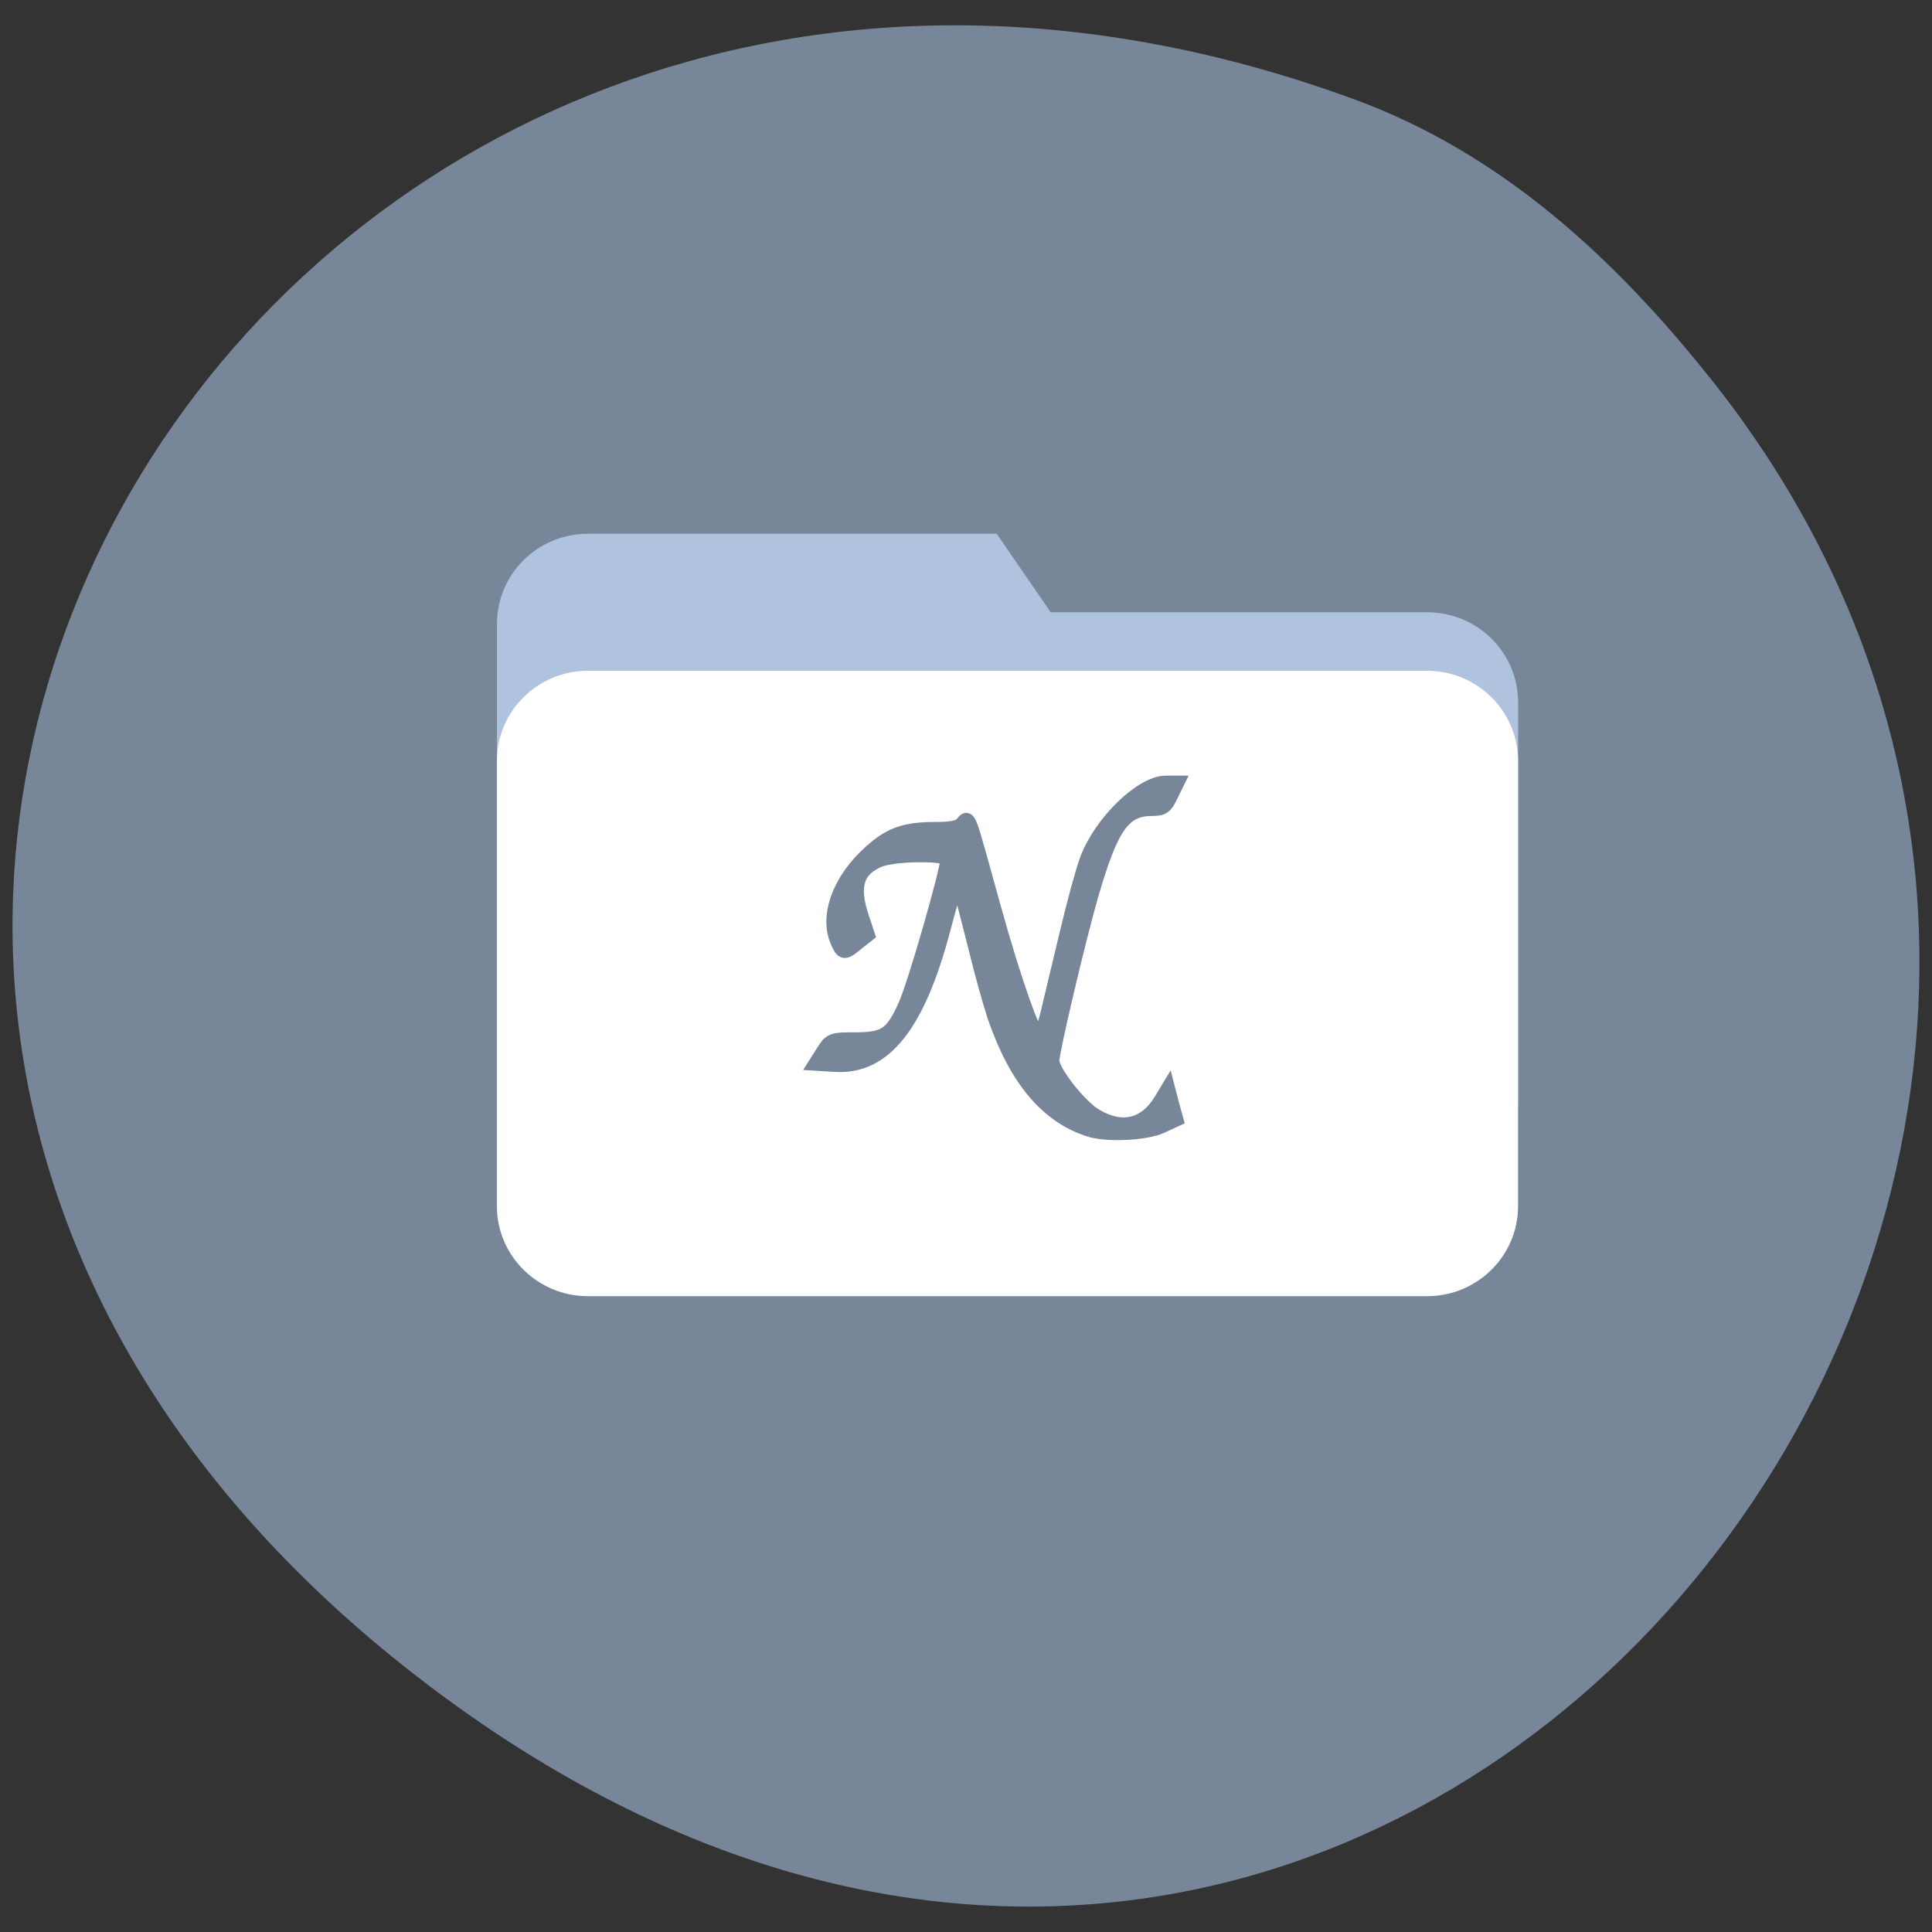 <svg xmlns="http://www.w3.org/2000/svg" viewBox="0 0 32 32"><rect x="0" y="0" width="32" height="32" fill="#333333" stroke="none"/><path d="m 28.313 6.246 c 10.789 13.492 -5.527 33.906 -21.469 21.473 c -15.1 -11.773 -2.086 -32.566 15.598 -26.07 c 2.43 0.895 4.297 2.625 5.871 4.598" fill="#778799"/><path d="m 9.738 8.84 h 6.77 l 0.895 1.301 h 6.234 c 0.836 0 1.508 0.668 1.508 1.496 v 6.559 c 0 0.832 -0.672 1.496 -1.508 1.496 h -13.898 c -0.836 0 -1.508 -0.664 -1.508 -1.496 v -7.859 c 0 -0.828 0.672 -1.496 1.508 -1.496" fill="#b0c3de"/><path d="m 9.738 11.11 h 13.898 c 0.832 0 1.508 0.668 1.508 1.496 v 7.371 c 0 0.824 -0.676 1.492 -1.508 1.492 h -13.898 c -0.832 0 -1.508 -0.668 -1.508 -1.492 v -7.371 c 0 -0.828 0.676 -1.496 1.508 -1.496" fill="#fff"/><path d="m 145.17 946.86 c -5.763 -1.789 -9.942 -6.805 -12.855 -15.334 c -0.538 -1.629 -1.678 -5.655 -2.47 -8.977 c -2.28 -9.07 -2.47 -9.744 -2.691 -9.488 c -0.127 0.128 -0.982 3.099 -1.9 6.613 c -3.388 12.938 -7.884 18.689 -14.375 18.337 l -2.596 -0.16 l 0.982 -1.565 c 0.95 -1.501 1.108 -1.565 4.179 -1.565 c 4.084 0 5.066 -0.671 6.871 -4.728 c 1.235 -2.747 5.668 -18.241 5.668 -19.839 c 0 -0.863 -7.219 -0.799 -9.309 0.064 c -3.103 1.31 -3.799 3.642 -2.375 7.891 l 0.76 2.3 l -1.361 1.086 c -1.71 1.406 -1.836 1.406 -2.501 -0.096 c -1.583 -3.514 0.253 -8.498 4.528 -12.267 c 2.565 -2.3 4.528 -2.971 8.644 -2.971 c 2.09 0 3.135 -0.224 3.578 -0.767 c 0.792 -0.958 0.538 -1.661 4.053 11.181 c 2.786 10.1 5.414 17.666 6.237 17.826 c 0.222 0.032 0.792 -1.438 1.235 -3.322 c 0.443 -1.853 1.583 -6.709 2.565 -10.798 c 0.95 -4.089 2.185 -8.626 2.723 -10.06 c 1.868 -5.02 7.314 -10.351 10.575 -10.351 h 1.361 l -0.823 1.693 c -0.665 1.438 -1.045 1.693 -2.406 1.693 c -3.926 0 -5.604 2.396 -8.327 11.916 c -1.71 6.01 -5.224 21.02 -5.224 22.363 c 0 1.501 3.736 6.293 5.921 7.571 c 3.578 2.108 6.776 1.342 8.897 -2.204 l 0.823 -1.374 l 0.507 1.981 l 0.538 1.949 l -1.995 0.926 c -2.058 0.926 -7.06 1.182 -9.435 0.479" transform="matrix(0.123 0 0 0.122 0.208 -96.81)" fill="#778799" stroke="#778799" stroke-width="2.092"/></svg>